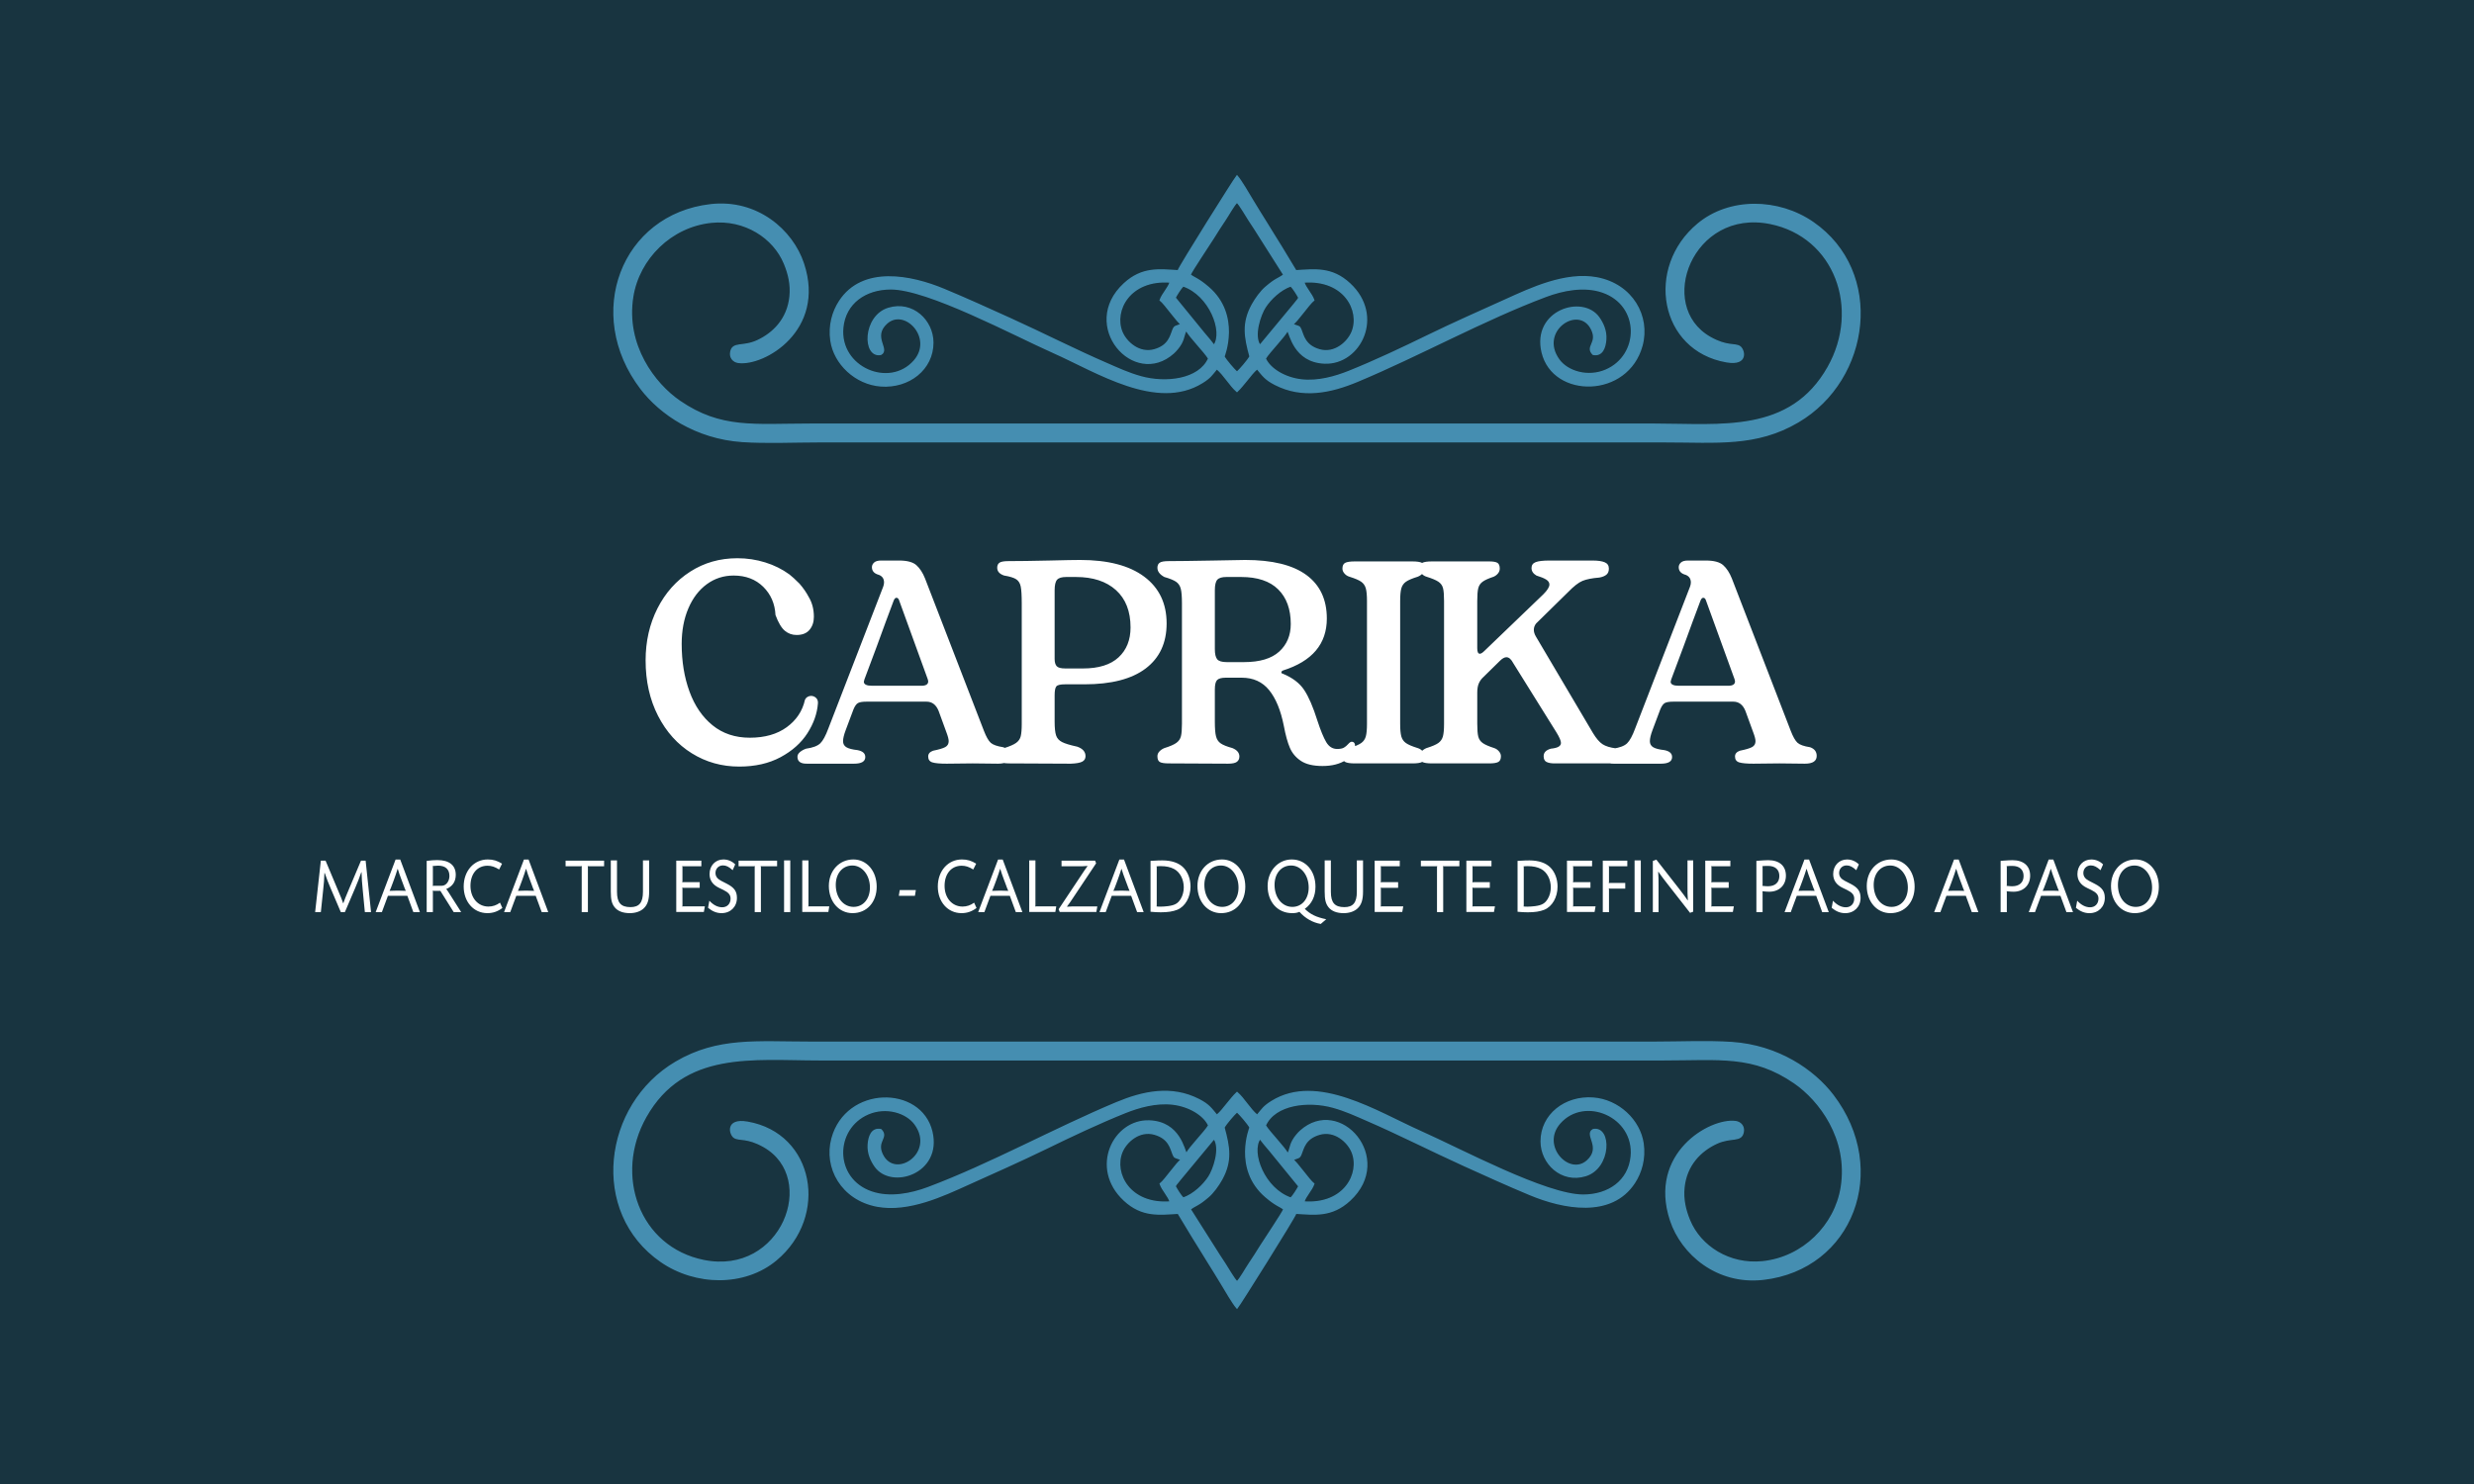 <?xml version="1.0" encoding="UTF-8"?>
<!DOCTYPE svg PUBLIC "-//W3C//DTD SVG 1.1//EN" "http://www.w3.org/Graphics/SVG/1.1/DTD/svg11.dtd">
<!-- Creator: CorelDRAW 2020 (64-Bit) -->
<svg xmlns="http://www.w3.org/2000/svg" xml:space="preserve" width="1500px" height="900px" version="1.1" style="shape-rendering:geometricPrecision; text-rendering:geometricPrecision; image-rendering:optimizeQuality; fill-rule:evenodd; clip-rule:evenodd"
viewBox="0 0 1500 900"
 xmlns:xlink="http://www.w3.org/1999/xlink"
 xmlns:xodm="http://www.corel.com/coreldraw/odm/2003">
 <defs>
  <style type="text/css">
   <![CDATA[
    .str0 {stroke:#458EB1;stroke-width:0.9;stroke-miterlimit:22.926}
    .str1 {stroke:#458EB1;stroke-width:0.9;stroke-miterlimit:22.926}
    .fil0 {fill:#183440}
    .fil2 {fill:#458EB1}
    .fil1 {fill:white;fill-rule:nonzero}
   ]]>
  </style>
 </defs>
 <g id="Capa_x0020_1">
  <polygon class="fil0" points="0,0 1500,0 1500,900 0,900 "/>
  <path class="fil1" d="M448.14 464.9c-10.5,0 -20.07,-2.68 -28.7,-8.05 -8.63,-5.37 -15.46,-12.95 -20.48,-22.75 -5.01,-9.8 -7.52,-21 -7.52,-33.6 0,-11.55 2.39,-22.05 7.17,-31.5 4.79,-9.45 11.41,-16.89 19.87,-22.31 8.45,-5.43 17.99,-8.14 28.61,-8.14 5.83,0 11.46,0.85 16.89,2.54 5.42,1.69 10.29,4.11 14.61,7.26 1.52,1.16 3.56,3.03 6.13,5.6 2.33,2.68 4.19,5.37 5.59,8.05 2.11,3.5 3.15,7.52 3.15,12.07 0,3.15 -0.87,5.78 -2.62,7.88 -1.75,2.1 -4.37,3.15 -7.87,3.15 -2.69,0 -5.05,-0.85 -7.09,-2.54 -2.05,-1.69 -3.94,-4.87 -5.69,-9.54 -0.35,-6.88 -2.83,-12.6 -7.44,-17.15 -4.61,-4.54 -10.59,-6.82 -17.94,-6.82 -6.06,0 -11.49,1.75 -16.27,5.25 -4.78,3.5 -8.52,8.4 -11.2,14.7 -2.68,6.3 -4.03,13.47 -4.03,21.53 0,10.61 1.58,20.24 4.73,28.87 3.15,8.63 7.81,15.46 14,20.48 6.18,5.01 13.71,7.52 22.58,7.52 9.09,0 16.56,-2.13 22.4,-6.39 5.83,-4.26 9.5,-9.77 11.02,-16.54 0.35,-0.81 0.87,-1.42 1.58,-1.83 0.69,-0.41 1.4,-0.61 2.09,-0.61 1.17,0 2.19,0.4 3.07,1.22 0.87,0.82 1.25,1.93 1.14,3.32 -0.47,6.19 -2.6,12.23 -6.39,18.12 -3.79,5.89 -9.22,10.73 -16.28,14.52 -7.06,3.79 -15.43,5.69 -25.11,5.69zm41.31 -1.75c-3.97,0.12 -5.95,-1.28 -5.95,-4.2 0,-1.05 0.52,-2.01 1.57,-2.89 1.06,-0.87 2.28,-1.54 3.68,-2.01 4.08,-0.58 6.94,-1.66 8.58,-3.24 1.63,-1.57 3.26,-4.58 4.9,-9.01l33.24 -85.93c0.35,-0.93 0.53,-1.8 0.53,-2.62 0,-2.57 -1.34,-4.2 -4.02,-4.9 -2.22,-0.82 -3.33,-2.28 -3.33,-4.38 0,-1.05 0.44,-1.98 1.31,-2.8 0.88,-0.81 2.31,-1.22 4.29,-1.22l10.85 0c4.9,0 8.4,0.93 10.5,2.8 2.1,1.87 3.85,4.55 5.25,8.05l35.7 92.4c1.4,3.62 2.77,6.04 4.11,7.26 1.35,1.23 3.88,2.13 7.61,2.71 2.69,0.94 4.03,2.69 4.03,5.26 0,3.15 -2.39,4.72 -7.18,4.72l-15.39 -0.17 -15.75 0.17c-4.09,0 -6.97,-0.26 -8.67,-0.79 -1.69,-0.52 -2.54,-1.72 -2.54,-3.58 0,-1.64 1,-2.81 2.98,-3.5 3.5,-0.71 5.95,-1.43 7.35,-2.19 1.4,-0.76 2.1,-1.96 2.1,-3.59 0,-1.17 -0.47,-2.98 -1.4,-5.42l-4.73 -12.96c-1.51,-3.73 -3.96,-5.59 -7.34,-5.59l-36.23 0c-2.57,0 -4.34,0.29 -5.34,0.87 -0.99,0.58 -1.89,1.87 -2.71,3.85l-4.72 12.6c-1.05,2.8 -1.58,5.02 -1.58,6.65 0,1.63 0.67,2.86 2.01,3.67 1.34,0.82 3.59,1.4 6.74,1.75 3.15,0.59 4.72,1.99 4.72,4.2 0,2.69 -2.27,4.03 -6.82,4.03l-28.35 0zm69.13 -47.25c2.8,0 4.19,-0.88 4.19,-2.62 0,-0.35 -0.11,-0.88 -0.35,-1.58l-17.15 -47.25c-0.35,-1.28 -0.93,-1.92 -1.75,-1.92 -0.69,0 -1.28,0.64 -1.75,1.92 -2.91,7.7 -6.3,16.86 -10.14,27.47l-7.53 20.13 -0.35 1.4c0,1.63 1.69,2.45 5.08,2.45l29.75 0zm53.56 47.08c-2.8,0 -4.76,-0.3 -5.87,-0.88 -1.11,-0.58 -1.66,-1.75 -1.66,-3.5 0,-1.05 0.41,-2.01 1.23,-2.89 0.81,-0.87 1.8,-1.54 2.97,-2.01 3.38,-1.05 5.8,-2.1 7.26,-3.15 1.46,-1.05 2.4,-2.39 2.8,-4.03 0.41,-1.63 0.62,-4.14 0.62,-7.52l0 -73.15c0,-4.78 -0.21,-8.17 -0.62,-10.15 -0.4,-1.98 -1.31,-3.44 -2.71,-4.37 -1.4,-0.94 -3.85,-1.7 -7.35,-2.28 -2.8,-0.93 -4.2,-2.51 -4.2,-4.73 0,-1.4 0.47,-2.42 1.4,-3.06 0.94,-0.64 2.74,-0.96 5.43,-0.96 6.06,0 14.35,-0.12 24.84,-0.35 9.11,-0.23 15.29,-0.35 18.56,-0.35 16.91,0 29.89,3.38 38.93,10.15 9.05,6.77 13.56,16.22 13.56,28.35 0,11.78 -4.22,20.88 -12.68,27.3 -8.46,6.42 -20.86,9.62 -37.19,9.62l-11.73 0c-2.79,0 -4.55,0.41 -5.24,1.23 -0.7,0.82 -1.06,2.63 -1.06,5.42l0 15.93c0,3.85 0.3,6.65 0.88,8.4 0.58,1.75 1.78,3.09 3.59,4.02 1.81,0.94 4.87,1.87 9.19,2.8 3.38,1.17 5.07,3.1 5.07,5.78 0,1.52 -0.67,2.62 -2.01,3.33 -1.34,0.69 -3.65,1.1 -6.91,1.22l-37.1 -0.17zm44.45 -57.58c9.56,0 16.77,-2.25 21.61,-6.74 4.84,-4.49 7.26,-10.53 7.26,-18.11 0,-9.8 -2.95,-17.35 -8.83,-22.66 -5.9,-5.31 -13.98,-7.96 -24.24,-7.96l-5.95 0c-2.69,0 -4.53,0.55 -5.52,1.66 -0.99,1.11 -1.49,3.24 -1.49,6.39l0 41.64c0,1.99 0.42,3.44 1.23,4.38 0.82,0.93 2.57,1.4 5.25,1.4l10.68 0zm52.16 57.58c-2.8,0 -4.67,-0.3 -5.6,-0.88 -0.94,-0.58 -1.4,-1.75 -1.4,-3.5 0,-1.05 0.4,-2.01 1.22,-2.89 0.82,-0.87 1.81,-1.54 2.98,-2.01 3.38,-1.05 5.8,-2.1 7.26,-3.15 1.46,-1.05 2.39,-2.39 2.8,-4.03 0.41,-1.63 0.61,-4.14 0.61,-7.52l0 -73.15c0,-3.97 -0.23,-6.89 -0.7,-8.75 -0.46,-1.87 -1.43,-3.3 -2.88,-4.29 -1.46,-0.99 -3.83,-1.95 -7.09,-2.88 -2.8,-1.52 -4.2,-3.39 -4.2,-5.61 0,-1.4 0.46,-2.42 1.4,-3.06 0.93,-0.64 2.74,-0.96 5.42,-0.96 5.25,0 14.3,-0.12 27.13,-0.35l19.25 -0.35c16.45,0 28.81,3.03 37.1,9.1 8.28,6.07 12.42,14.87 12.42,26.43 0,15.4 -8.86,25.89 -26.6,31.5 -0.58,0.23 -0.9,0.58 -0.96,1.04 -0.06,0.47 0.2,0.76 0.79,0.88 5.95,2.45 10.29,5.75 13.03,9.89 2.75,4.14 5.4,10.29 7.97,18.46 1.98,6.07 3.79,10.47 5.42,13.21 1.64,2.75 3.85,4.12 6.65,4.12 1.75,0 3.09,-0.27 4.03,-0.79 0.93,-0.53 1.81,-1.26 2.62,-2.19 0.82,-0.93 1.52,-1.4 2.1,-1.4 1.4,0 2.1,0.93 2.1,2.8 0,3.15 -1.86,5.92 -5.6,8.31 -3.73,2.39 -8.46,3.59 -14.17,3.59 -5.6,0 -9.95,-1.02 -13.04,-3.06 -3.09,-2.04 -5.34,-4.7 -6.74,-7.96 -1.4,-3.27 -2.62,-7.7 -3.67,-13.31 -1.87,-9.45 -4.84,-16.68 -8.93,-21.7 -4.08,-5.01 -9.62,-7.52 -16.62,-7.52l-9.63 0c-2.56,0 -4.31,0.47 -5.25,1.4 -0.93,0.93 -1.4,2.86 -1.4,5.77l0 19.43c0,4.08 0.23,7.06 0.7,8.92 0.47,1.87 1.4,3.3 2.8,4.29 1.4,0.99 3.79,1.96 7.18,2.89 2.8,1.17 4.2,2.86 4.2,5.08 0,1.4 -0.5,2.47 -1.49,3.23 -0.99,0.76 -2.77,1.14 -5.34,1.14l-35.87 -0.17zm45.5 -61.43c9.57,0 16.68,-2.13 21.35,-6.39 4.66,-4.26 7,-9.83 7,-16.71 0,-8.98 -2.54,-15.98 -7.62,-21 -5.07,-5.02 -12.56,-7.52 -22.48,-7.52l-8.93 0c-2.68,0 -4.52,0.55 -5.51,1.66 -0.99,1.11 -1.49,3.24 -1.49,6.39l0 35.7c0,2.91 0.47,4.95 1.4,6.12 0.94,1.17 2.86,1.75 5.78,1.75l10.5 0zm67.21 61.43c-2.8,0 -4.76,-0.3 -5.87,-0.88 -1.11,-0.58 -1.66,-1.75 -1.66,-3.5 0,-1.05 0.41,-2.01 1.23,-2.89 0.81,-0.87 1.81,-1.54 2.97,-2.01 3.38,-1.05 5.78,-2.07 7.18,-3.06 1.4,-0.99 2.33,-2.33 2.8,-4.03 0.46,-1.69 0.7,-4.23 0.7,-7.61l0 -74.55c0,-3.38 -0.24,-5.92 -0.7,-7.61 -0.47,-1.69 -1.4,-3.04 -2.8,-4.03 -1.4,-0.99 -3.8,-2.01 -7.18,-3.06 -1.16,-0.35 -2.16,-0.99 -2.97,-1.93 -0.82,-0.93 -1.23,-1.92 -1.23,-2.97 0,-1.75 0.55,-2.92 1.66,-3.5 1.11,-0.58 3.07,-0.87 5.87,-0.87l15.92 0 2.8 0 16.1 0c2.8,0 4.76,0.29 5.87,0.87 1.1,0.58 1.66,1.75 1.66,3.5 0,1.05 -0.41,2.01 -1.23,2.89 -0.81,0.87 -1.81,1.54 -2.97,2.01 -3.39,1.05 -5.78,2.07 -7.18,3.06 -1.4,0.99 -2.33,2.34 -2.8,4.03 -0.46,1.69 -0.7,4.23 -0.7,7.61l0 74.55c0,3.38 0.24,5.92 0.7,7.61 0.47,1.7 1.4,3.04 2.8,4.03 1.4,0.99 3.79,2.01 7.18,3.06 1.16,0.35 2.16,0.99 2.97,1.93 0.82,0.93 1.23,1.92 1.23,2.97 0,1.75 -0.53,2.92 -1.58,3.5 -1.05,0.58 -2.97,0.88 -5.77,0.88l-16.1 0 -2.8 0 -16.1 0zm46.73 0c-2.79,0 -4.75,-0.3 -5.86,-0.88 -1.11,-0.58 -1.66,-1.75 -1.66,-3.5 0,-1.05 0.41,-2.01 1.22,-2.89 0.82,-0.87 1.81,-1.54 2.98,-2.01 3.38,-1.05 5.77,-2.07 7.17,-3.06 1.4,-0.99 2.34,-2.33 2.81,-4.03 0.46,-1.69 0.69,-4.23 0.69,-7.61l0 -74.55c0,-3.5 -0.2,-6.07 -0.61,-7.7 -0.41,-1.63 -1.34,-2.95 -2.8,-3.94 -1.46,-0.99 -3.88,-2.01 -7.26,-3.06 -1.17,-0.35 -2.16,-0.99 -2.98,-1.93 -0.81,-0.93 -1.22,-1.92 -1.22,-2.97 0,-1.75 0.55,-2.92 1.66,-3.5 1.11,-0.58 3.07,-0.87 5.86,-0.87l34.65 0c2.45,0 4.15,0.29 5.08,0.87 0.93,0.58 1.4,1.75 1.4,3.5 0,1.05 -0.35,2.01 -1.05,2.89 -0.7,0.87 -1.58,1.54 -2.63,2.01 -3.15,1.05 -5.39,2.07 -6.73,3.06 -1.35,0.99 -2.22,2.31 -2.63,3.94 -0.41,1.63 -0.61,4.2 -0.61,7.7l0 28.7c0,2.22 0.52,3.32 1.57,3.32 0.7,0 1.64,-0.58 2.81,-1.75l35.69 -34.3c2.45,-2.44 3.68,-4.43 3.68,-5.94 0,-1.17 -0.64,-2.16 -1.93,-2.98 -1.28,-0.82 -3.26,-1.63 -5.94,-2.45 -1.99,-1.17 -2.98,-2.69 -2.98,-4.55 0,-1.75 0.85,-2.95 2.54,-3.59 1.69,-0.64 4.4,-0.96 8.13,-0.96l26.43 0c3.15,0 5.57,0.35 7.26,1.05 1.69,0.7 2.54,1.98 2.54,3.85 0,1.63 -0.5,2.86 -1.49,3.68 -0.99,0.81 -2.42,1.4 -4.29,1.74 -4.43,0.35 -7.84,1.03 -10.23,2.02 -2.4,0.99 -5.34,3.29 -8.84,6.91l-19.25 18.9c-0.93,1.17 -1.4,2.45 -1.4,3.85 0,1.28 0.41,2.63 1.22,4.03l34.65 58.62c1.99,3.27 3.91,5.51 5.78,6.74 1.87,1.22 4.61,2.07 8.22,2.54 1.4,0.23 2.45,0.75 3.15,1.57 0.71,0.82 1.05,1.81 1.05,2.98 0,1.75 -0.64,2.94 -1.92,3.58 -1.28,0.64 -3.27,0.97 -5.95,0.97l-33.6 0c-2.1,0 -3.74,-0.3 -4.9,-0.88 -1.17,-0.58 -1.75,-1.75 -1.75,-3.5 0,-2.22 1.46,-3.73 4.37,-4.55 2.22,-0.23 3.79,-0.64 4.73,-1.23 0.93,-0.58 1.4,-1.34 1.4,-2.27 0,-1.28 -0.94,-3.44 -2.8,-6.47l-26.08 -41.83c-1.28,-2.45 -2.68,-3.67 -4.2,-3.67 -1.16,0 -2.51,0.75 -4.02,2.27l-9.98 9.8c-1.16,1.05 -2.07,2.3 -2.71,3.76 -0.64,1.46 -0.96,3.3 -0.96,5.51l0 19.08c0,3.5 0.2,6.07 0.61,7.7 0.41,1.63 1.31,2.95 2.71,3.94 1.4,0.99 3.74,2.01 7,3.06 1.05,0.35 1.99,0.99 2.8,1.93 0.82,0.93 1.23,1.92 1.23,2.97 0,1.75 -0.52,2.92 -1.58,3.5 -1.05,0.58 -2.85,0.88 -5.42,0.88l-34.83 0zm110.44 0.17c-3.97,0.12 -5.95,-1.28 -5.95,-4.2 0,-1.05 0.52,-2.01 1.57,-2.89 1.06,-0.87 2.28,-1.54 3.68,-2.01 4.08,-0.58 6.94,-1.66 8.58,-3.24 1.63,-1.57 3.26,-4.58 4.9,-9.01l33.24 -85.93c0.35,-0.93 0.53,-1.8 0.53,-2.62 0,-2.57 -1.34,-4.2 -4.02,-4.9 -2.22,-0.82 -3.33,-2.28 -3.33,-4.38 0,-1.05 0.44,-1.98 1.31,-2.8 0.88,-0.81 2.31,-1.22 4.29,-1.22l10.85 0c4.9,0 8.4,0.93 10.5,2.8 2.1,1.87 3.85,4.55 5.25,8.05l35.7 92.4c1.4,3.62 2.77,6.04 4.11,7.26 1.35,1.23 3.88,2.13 7.61,2.71 2.69,0.94 4.03,2.69 4.03,5.26 0,3.15 -2.39,4.72 -7.18,4.72l-15.4 -0.17 -15.75 0.17c-4.08,0 -6.97,-0.26 -8.66,-0.79 -1.69,-0.52 -2.54,-1.72 -2.54,-3.58 0,-1.64 1,-2.81 2.98,-3.5 3.5,-0.71 5.95,-1.43 7.35,-2.19 1.4,-0.76 2.1,-1.96 2.1,-3.59 0,-1.17 -0.47,-2.98 -1.4,-5.42l-4.73 -12.96c-1.51,-3.73 -3.96,-5.59 -7.34,-5.59l-36.23 0c-2.57,0 -4.35,0.29 -5.34,0.87 -0.99,0.58 -1.89,1.87 -2.71,3.85l-4.73 12.6c-1.04,2.8 -1.57,5.02 -1.57,6.65 0,1.63 0.67,2.86 2.01,3.67 1.34,0.82 3.59,1.4 6.74,1.75 3.15,0.59 4.72,1.99 4.72,4.2 0,2.69 -2.27,4.03 -6.82,4.03l-28.35 0zm69.13 -47.25c2.79,0 4.19,-0.88 4.19,-2.62 0,-0.35 -0.11,-0.88 -0.35,-1.58l-17.15 -47.25c-0.35,-1.28 -0.93,-1.92 -1.75,-1.92 -0.69,0 -1.28,0.64 -1.75,1.92 -2.91,7.7 -6.3,16.86 -10.15,27.47l-7.52 20.13 -0.35 1.4c0,1.63 1.69,2.45 5.08,2.45l29.75 0z"/>
  <path class="fil1" d="M221.68 521.95l-2.8 0 -8.17 19.36c-1.3,3.08 -1.56,3.7 -2.56,6.5l-0.08 0c-1,-2.8 -1.26,-3.51 -2.56,-6.5l-8.12 -19.36 -2.86 0 -3.46 31.22 3.46 0 1.39 -13.28c0.52,-4.8 0.6,-5.94 0.78,-10.4l0.21 0c1.43,4.18 1.9,5.27 3.72,9.59l6.01 14.09 2.46 0 6.18 -14.47c1.86,-4.46 2.3,-5.51 3.77,-9.73l0.17 0.05c0.13,4.51 0.22,5.65 0.69,10.53l1.3 13.62 3.76 0 -3.29 -31.22zm25.3 21.31l3.63 9.91 3.98 0 -11.93 -31.89 -2.82 0 -12.06 31.89 3.76 0 3.67 -9.91 11.77 0zm-7.05 -3.09c-1.82,0 -2.12,0 -3.72,0.1 0.69,-1.52 0.82,-1.85 1.51,-3.71l1.04 -2.8c1.17,-3.22 1.39,-3.89 2.29,-6.78l0.13 0c0.91,2.89 1.08,3.46 2.34,6.78l1.03 2.76c0.7,1.9 0.78,2.18 1.48,3.75 -1.56,-0.1 -1.91,-0.1 -3.72,-0.1l-2.38 0zm18.77 13l3.76 0 0 -11.95c0,-0.53 0,-0.62 -0.13,-1.1 0.43,0.15 0.52,0.15 0.99,0.15l3.67 0 8.09 12.9 4.54 0 -7.74 -12.15c-0.56,-0.9 -0.73,-1.09 -1.34,-1.85 3.85,-1.61 5.79,-4.5 5.79,-8.63 0,-5.74 -3.93,-8.93 -11.15,-8.93 -2.08,0 -3.81,0.15 -6.48,0.48l0 31.08zm4.62 -15.99c-0.47,0 -0.56,0 -0.99,0.14 0.13,-0.47 0.13,-0.57 0.13,-1.09l0 -9.92c0,-0.52 0,-0.61 -0.13,-1.09 1.46,-0.14 2.59,-0.24 3.24,-0.24 4.5,0 6.92,2.19 6.92,6.27 0,3.27 -2.08,5.93 -4.59,5.93l-4.58 0zm41.08 -13.38c-2.82,-1.8 -5.41,-2.57 -8.65,-2.57 -8.43,0 -14.61,6.94 -14.61,16.42 0,9.31 6.05,16.14 14.35,16.14 3.46,0 6.27,-1 9.12,-3.13l-1.46 -3.23c-2.08,1.57 -4.46,2.37 -7.01,2.37 -6.35,0 -10.89,-5.26 -10.89,-12.57 0,-7.31 4.1,-12.2 10.33,-12.2 2.42,0 4.45,0.67 7.05,2.28l1.77 -3.51zm20.4 19.46l3.64 9.91 3.97 0 -11.93 -31.89 -2.81 0 -12.06 31.89 3.76 0 3.67 -9.91 11.76 0zm-7.04 -3.09c-1.82,0 -2.12,0 -3.72,0.1 0.69,-1.52 0.82,-1.85 1.51,-3.71l1.04 -2.8c1.17,-3.22 1.38,-3.89 2.29,-6.78l0.13 0c0.91,2.89 1.08,3.46 2.34,6.78l1.03 2.76c0.69,1.9 0.78,2.18 1.47,3.75 -1.56,-0.1 -1.9,-0.1 -3.71,-0.1l-2.38 0zm25.16 -18.22l0 3.41 8.9 0c0.48,0 0.57,0 1,-0.14 -0.13,0.48 -0.13,0.57 -0.13,1.09l0 26.86 3.76 0 0 -26.86c0,-0.52 0,-0.61 -0.13,-1.09 0.43,0.14 0.52,0.14 1,0.14l8.95 0 0 -3.41 -23.35 0zm27.41 -0.15l0 18.84c0,4.99 0.6,7.41 2.34,9.59 1.86,2.33 5.01,3.56 9.16,3.56 3.5,0 6.57,-1.05 8.56,-2.99 2.25,-2.18 3.2,-5.17 3.2,-10.16l0 -18.84 -3.76 0 0 19.04c0,6.54 -2.25,9.3 -7.57,9.3 -5.83,0 -8.17,-2.71 -8.17,-9.3l0 -19.04 -3.76 0zm54.91 0.15l-15.22 0 0 31.13 16.73 0 0.61 -3.42 -12.72 0c-0.47,0 -0.56,0 -0.99,0.14 0.13,-0.47 0.13,-0.57 0.13,-1.09l0 -9.35c0,-0.52 0,-0.61 -0.13,-1.09 0.43,0.15 0.52,0.15 0.99,0.15l9.6 0 0 -3.42 -9.6 0c-0.47,0 -0.56,0 -0.99,0.14 0.13,-0.47 0.13,-0.57 0.13,-1.09l0 -7.74c0,-0.52 0,-0.61 -0.13,-1.09 0.43,0.14 0.52,0.14 0.99,0.14l10.6 0 0 -3.41zm20.53 2.27c-1.94,-1.94 -4.45,-2.99 -7.17,-2.99 -4.84,0 -8.39,3.75 -8.39,8.83 0,3.8 1.94,6.6 5.88,8.45l2.55 1.23c3.07,1.52 4.32,2.99 4.32,5.22 0,3.14 -2.07,5.27 -5.05,5.27 -2.73,0 -5.37,-1.33 -7.83,-3.99l-0.78 4.32c2.73,2.23 5.28,3.23 8.22,3.23 5.4,0 9.29,-3.84 9.29,-9.25 0,-3.99 -1.64,-6.27 -6.05,-8.54 -3.59,-1.81 -4.02,-2.05 -5.02,-2.76 -1.25,-0.95 -1.94,-2.23 -1.94,-3.75 0,-2.7 1.9,-4.65 4.54,-4.65 1.94,0 3.59,0.81 5.88,2.9l1.55 -3.52zm2.04 -2.27l0 3.41 8.9 0c0.48,0 0.57,0 1,-0.14 -0.13,0.48 -0.13,0.57 -0.13,1.09l0 26.86 3.76 0 0 -26.86c0,-0.52 0,-0.61 -0.13,-1.09 0.43,0.14 0.52,0.14 1,0.14l8.95 0 0 -3.41 -23.35 0zm31.34 -0.15l-3.76 0 0 31.37 3.76 0 0 -31.37zm11.03 0l-3.76 0 0 31.28 15.82 0 0.56 -3.42 -11.76 0c-0.47,0 -0.56,0 -0.99,0.14 0.13,-0.47 0.13,-0.57 0.13,-1.09l0 -26.91zm27.23 -0.57c-8.55,0 -14.87,6.84 -14.87,16.09 0,9.49 6.1,16.47 14.36,16.47 8.64,0 14.65,-6.6 14.65,-16.04 0,-9.49 -6.01,-16.52 -14.14,-16.52zm-0.64 3.66c6,0 10.68,5.84 10.68,13.38 0,6.88 -4.07,11.72 -9.91,11.72 -6.22,0 -10.81,-5.64 -10.81,-13.33 0,-6.93 4.11,-11.77 10.04,-11.77zm28.75 14.9l-0.56 3.47 9.77 0 0.56 -3.47 -9.77 0zm46.35 -15.99c-2.81,-1.8 -5.41,-2.57 -8.65,-2.57 -8.43,0 -14.62,6.94 -14.62,16.42 0,9.31 6.06,16.14 14.36,16.14 3.46,0 6.27,-1 9.12,-3.13l-1.47 -3.23c-2.07,1.57 -4.45,2.37 -7,2.37 -6.36,0 -10.9,-5.26 -10.9,-12.57 0,-7.31 4.11,-12.2 10.34,-12.2 2.42,0 4.45,0.67 7.04,2.28l1.78 -3.51zm20.4 19.46l3.63 9.91 3.98 0 -11.93 -31.89 -2.81 0 -12.06 31.89 3.76 0 3.67 -9.91 11.76 0zm-7.05 -3.09c-1.81,0 -2.11,0 -3.71,0.1 0.69,-1.52 0.82,-1.85 1.51,-3.71l1.04 -2.8c1.16,-3.22 1.38,-3.89 2.29,-6.78l0.13 0c0.91,2.89 1.08,3.46 2.33,6.78l1.04 2.76c0.69,1.9 0.78,2.18 1.47,3.75 -1.56,-0.1 -1.9,-0.1 -3.72,-0.1l-2.38 0zm22.57 -18.37l-3.76 0 0 31.28 15.83 0 0.56 -3.42 -11.76 0c-0.48,0 -0.56,0 -1,0.14 0.13,-0.47 0.13,-0.57 0.13,-1.09l0 -26.91zm15.83 0.15l0 3.41 9.99 0c2.77,0 3.28,0 5.71,-0.19l0.03 0.15c-1.51,2.04 -1.81,2.47 -3.45,4.98l-14.05 21.12 0.69 1.66 22.18 0 0.6 -3.37 -12.58 0c-2.76,0 -3.33,0 -5.75,0.19l-0.04 -0.15c1.55,-2.08 1.9,-2.56 3.5,-4.98l14.14 -21.21 -0.61 -1.61 -20.36 0zm42.2 21.31l3.63 9.91 3.98 0 -11.93 -31.89 -2.82 0 -12.06 31.89 3.77 0 3.67 -9.91 11.76 0zm-7.05 -3.09c-1.82,0 -2.12,0 -3.72,0.1 0.69,-1.52 0.82,-1.85 1.51,-3.71l1.04 -2.8c1.17,-3.22 1.39,-3.89 2.3,-6.78l0.12 0c0.91,2.89 1.08,3.46 2.34,6.78l1.04 2.76c0.69,1.9 0.78,2.18 1.47,3.75 -1.56,-0.1 -1.91,-0.1 -3.72,-0.1l-2.38 0zm18.81 -18.08l0 30.85c2.59,0.23 4.11,0.33 6.18,0.33 4.33,0 7.31,-0.48 9.99,-1.52 4.84,-1.95 8.08,-7.59 8.08,-14.1 0,-4.46 -1.55,-8.63 -4.23,-11.43 -2.81,-2.9 -7.27,-4.42 -12.8,-4.42 -1.64,0 -3.5,0.05 -5.45,0.2l-0.86 0.04 -0.91 0.05zm3.76 4.37c0,-0.53 0,-0.62 -0.13,-1.05 0.52,-0.09 1.77,-0.14 2.55,-0.14 3.2,0 5.88,0.57 8.04,1.71 3.59,1.85 5.93,6.26 5.93,11.2 0,2.51 -0.65,4.98 -1.86,6.97 -1.69,2.75 -3.46,3.8 -7.65,4.37 -1.52,0.19 -3.34,0.33 -4.68,0.33 -0.77,0 -1.2,0 -2.33,-0.14 0.13,-0.43 0.13,-0.52 0.13,-1.05l0 -22.2zm39.56 -5.23c-8.56,0 -14.87,6.84 -14.87,16.09 0,9.49 6.09,16.47 14.35,16.47 8.65,0 14.66,-6.6 14.66,-16.04 0,-9.49 -6.01,-16.52 -14.14,-16.52zm-0.65 3.66c6.01,0 10.68,5.84 10.68,13.38 0,6.88 -4.06,11.72 -9.9,11.72 -6.23,0 -10.81,-5.64 -10.81,-13.33 0,-6.93 4.11,-11.77 10.03,-11.77zm63.86 32.6c-6.14,-1.28 -9.64,-2.99 -13.01,-6.31 4.23,-2.99 6.48,-7.64 6.48,-13.43 0,-9.63 -5.96,-16.52 -14.39,-16.52 -8.26,0 -14.62,6.98 -14.62,16.09 0,9.73 6.09,16.47 14.92,16.47 1.85,0 3.15,-0.24 4.36,-0.81 3.55,3.99 8.09,6.55 12.93,7.36l3.33 -2.85zm-21.31 -32.6c6.01,0 10.67,5.84 10.67,13.38 0,6.88 -4.06,11.72 -9.9,11.72 -6.22,0 -10.8,-5.64 -10.8,-13.33 0,-6.93 4.1,-11.77 10.03,-11.77zm20.36 -3.09l0 18.84c0,4.99 0.61,7.41 2.34,9.59 1.86,2.33 5.01,3.56 9.16,3.56 3.5,0 6.57,-1.05 8.56,-2.99 2.25,-2.18 3.2,-5.17 3.2,-10.16l0 -18.84 -3.76 0 0 19.04c0,6.54 -2.25,9.3 -7.57,9.3 -5.83,0 -8.17,-2.71 -8.17,-9.3l0 -19.04 -3.76 0zm45.53 0.15l-15.22 0 0 31.13 16.73 0 0.61 -3.42 -12.72 0c-0.47,0 -0.56,0 -0.99,0.14 0.13,-0.47 0.13,-0.57 0.13,-1.09l0 -9.35c0,-0.52 0,-0.61 -0.13,-1.09 0.43,0.15 0.52,0.15 0.99,0.15l9.6 0 0 -3.42 -9.6 0c-0.47,0 -0.56,0 -0.99,0.14 0.13,-0.47 0.13,-0.57 0.13,-1.09l0 -7.74c0,-0.52 0,-0.61 -0.13,-1.09 0.43,0.14 0.52,0.14 0.99,0.14l10.6 0 0 -3.41zm12.8 0l0 3.41 8.9 0c0.48,0 0.56,0 1,-0.14 -0.13,0.48 -0.13,0.57 -0.13,1.09l0 26.86 3.76 0 0 -26.86c0,-0.52 0,-0.61 -0.13,-1.09 0.43,0.14 0.52,0.14 0.99,0.14l8.95 0 0 -3.41 -23.34 0zm42.8 0l-15.22 0 0 31.13 16.73 0 0.61 -3.42 -12.71 0c-0.48,0 -0.57,0 -1,0.14 0.13,-0.47 0.13,-0.57 0.13,-1.09l0 -9.35c0,-0.52 0,-0.61 -0.13,-1.09 0.43,0.15 0.52,0.15 1,0.15l9.59 0 0 -3.42 -9.59 0c-0.48,0 -0.57,0 -1,0.14 0.13,-0.47 0.13,-0.57 0.13,-1.09l0 -7.74c0,-0.52 0,-0.61 -0.13,-1.09 0.43,0.14 0.52,0.14 1,0.14l10.59 0 0 -3.41zm15.82 0.14l0 30.85c2.6,0.23 4.11,0.33 6.18,0.33 4.33,0 7.31,-0.48 9.99,-1.52 4.85,-1.95 8.08,-7.59 8.08,-14.1 0,-4.46 -1.55,-8.63 -4.23,-11.43 -2.81,-2.9 -7.26,-4.42 -12.79,-4.42 -1.65,0 -3.51,0.05 -5.45,0.2l-0.87 0.04 -0.91 0.05zm3.76 4.37c0,-0.53 0,-0.62 -0.13,-1.05 0.52,-0.09 1.78,-0.14 2.55,-0.14 3.2,0 5.89,0.57 8.05,1.71 3.59,1.85 5.92,6.26 5.92,11.2 0,2.51 -0.65,4.98 -1.86,6.97 -1.69,2.75 -3.46,3.8 -7.65,4.37 -1.52,0.19 -3.33,0.33 -4.67,0.33 -0.78,0 -1.21,0 -2.34,-0.14 0.13,-0.43 0.13,-0.52 0.13,-1.05l0 -22.2zm41.42 -4.51l-15.22 0 0 31.13 16.73 0 0.61 -3.42 -12.71 0c-0.47,0 -0.56,0 -0.99,0.14 0.13,-0.47 0.13,-0.57 0.13,-1.09l0 -9.35c0,-0.52 0,-0.61 -0.13,-1.09 0.43,0.15 0.52,0.15 0.99,0.15l9.6 0 0 -3.42 -9.6 0c-0.47,0 -0.56,0 -0.99,0.14 0.13,-0.47 0.13,-0.57 0.13,-1.09l0 -7.74c0,-0.52 0,-0.61 -0.13,-1.09 0.43,0.14 0.52,0.14 0.99,0.14l10.59 0 0 -3.41zm21.36 0l-14.87 0 0 31.22 3.76 0 0 -13.33c0,-0.52 0,-0.62 -0.13,-1.09 0.43,0.14 0.52,0.14 0.99,0.14l9 0 0 -3.42 -9 0c-0.47,0 -0.56,0 -0.99,0.14 0.13,-0.47 0.13,-0.56 0.13,-1.09l0 -8.21c0,-0.52 0,-0.61 -0.13,-1.09 0.43,0.14 0.52,0.14 0.99,0.14l10.25 0 0 -3.41zm8.18 -0.15l-3.77 0 0 31.37 3.77 0 0 -31.37zm7.3 0.34l0 31.03 3.46 0 0 -15.9c0,-4.08 0,-4.88 -0.22,-8.54l0.13 -0.04c2.04,2.89 2.55,3.6 4.93,6.64l14.27 18.27 1.9 -0.71 0 -31.09 -3.46 0 0 15.57c0,4.13 0,4.94 0.22,8.54l-0.13 0.1c-2.03,-2.9 -2.42,-3.47 -4.93,-6.69l-14.05 -17.99 -2.12 0.81zm47 -0.19l-15.22 0 0 31.13 16.73 0 0.61 -3.42 -12.71 0c-0.48,0 -0.57,0 -1,0.14 0.13,-0.47 0.13,-0.57 0.13,-1.09l0 -9.35c0,-0.52 0,-0.61 -0.13,-1.09 0.43,0.15 0.52,0.15 1,0.15l9.59 0 0 -3.42 -9.59 0c-0.48,0 -0.57,0 -1,0.14 0.13,-0.47 0.13,-0.57 0.13,-1.09l0 -7.74c0,-0.52 0,-0.61 -0.13,-1.09 0.43,0.14 0.52,0.14 1,0.14l10.59 0 0 -3.41zm15.78 0.14l0 31.08 3.76 0 0 -11.72c0,-0.47 0,-0.57 -0.13,-0.95 1.64,0.19 3.2,0.29 4.2,0.29 6,0 10.07,-3.94 10.07,-9.73 0,-5.93 -3.93,-9.4 -10.72,-9.4 -1.3,0 -3.59,0.14 -5.63,0.29l-1.55 0.14zm3.76 4.7l0 -0.43c0,-0.52 0,-0.62 -0.13,-1.09 1.77,-0.14 2.25,-0.14 3.42,-0.14 4.36,0 6.87,2.23 6.87,6.12 0,3.89 -2.55,6.22 -6.87,6.22 -0.87,0 -1.65,-0.05 -3.42,-0.24 0.13,-0.48 0.13,-0.53 0.13,-1.09l0 -9.35zm32.51 16.47l3.63 9.91 3.98 0 -11.93 -31.89 -2.81 0 -12.06 31.89 3.76 0 3.67 -9.91 11.76 0zm-7.05 -3.09c-1.81,0 -2.11,0 -3.71,0.1 0.69,-1.52 0.82,-1.85 1.51,-3.71l1.04 -2.8c1.16,-3.22 1.38,-3.89 2.29,-6.78l0.13 0c0.91,2.89 1.08,3.46 2.33,6.78l1.04 2.76c0.69,1.9 0.78,2.18 1.47,3.75 -1.56,-0.1 -1.9,-0.1 -3.72,-0.1l-2.38 0zm32.91 -15.95c-1.95,-1.94 -4.45,-2.99 -7.18,-2.99 -4.84,0 -8.39,3.75 -8.39,8.83 0,3.8 1.95,6.6 5.88,8.45l2.55 1.23c3.07,1.52 4.33,2.99 4.33,5.22 0,3.14 -2.08,5.27 -5.06,5.27 -2.73,0 -5.36,-1.33 -7.83,-3.99l-0.78 4.32c2.73,2.23 5.28,3.23 8.22,3.23 5.4,0 9.29,-3.84 9.29,-9.25 0,-3.99 -1.64,-6.27 -6.05,-8.54 -3.59,-1.81 -4.02,-2.05 -5.02,-2.76 -1.25,-0.95 -1.94,-2.23 -1.94,-3.75 0,-2.7 1.91,-4.65 4.54,-4.65 1.94,0 3.59,0.81 5.88,2.9l1.56 -3.52zm19.66 -2.99c-8.55,0 -14.87,6.84 -14.87,16.09 0,9.49 6.1,16.47 14.36,16.47 8.64,0 14.66,-6.6 14.66,-16.04 0,-9.49 -6.02,-16.52 -14.15,-16.52zm-0.64 3.66c6.01,0 10.68,5.84 10.68,13.38 0,6.88 -4.06,11.72 -9.9,11.72 -6.23,0 -10.81,-5.64 -10.81,-13.33 0,-6.93 4.11,-11.77 10.03,-11.77zm45.83 18.37l3.63 9.91 3.98 0 -11.93 -31.89 -2.82 0 -12.06 31.89 3.76 0 3.68 -9.91 11.76 0zm-7.05 -3.09c-1.82,0 -2.12,0 -3.72,0.1 0.69,-1.52 0.83,-1.85 1.52,-3.71l1.03 -2.8c1.17,-3.22 1.39,-3.89 2.29,-6.78l0.13 0c0.91,2.89 1.09,3.46 2.34,6.78l1.04 2.76c0.69,1.9 0.77,2.18 1.47,3.75 -1.56,-0.1 -1.91,-0.1 -3.72,-0.1l-2.38 0zm28.15 -18.08l0 31.08 3.76 0 0 -11.72c0,-0.47 0,-0.57 -0.13,-0.95 1.64,0.19 3.2,0.29 4.19,0.29 6.01,0 10.08,-3.94 10.08,-9.73 0,-5.93 -3.94,-9.4 -10.73,-9.4 -1.29,0 -3.58,0.14 -5.62,0.29l-1.55 0.14zm3.76 4.7l0 -0.43c0,-0.52 0,-0.62 -0.13,-1.09 1.77,-0.14 2.25,-0.14 3.42,-0.14 4.36,0 6.87,2.23 6.87,6.12 0,3.89 -2.55,6.22 -6.87,6.22 -0.87,0 -1.65,-0.05 -3.42,-0.24 0.13,-0.48 0.13,-0.53 0.13,-1.09l0 -9.35zm32.51 16.47l3.63 9.91 3.98 0 -11.93 -31.89 -2.81 0 -12.07 31.89 3.77 0 3.67 -9.91 11.76 0zm-7.05 -3.09c-1.81,0 -2.11,0 -3.72,0.1 0.7,-1.52 0.83,-1.85 1.52,-3.71l1.04 -2.8c1.16,-3.22 1.38,-3.89 2.29,-6.78l0.13 0c0.91,2.89 1.08,3.46 2.33,6.78l1.04 2.76c0.69,1.9 0.78,2.18 1.47,3.75 -1.56,-0.1 -1.9,-0.1 -3.72,-0.1l-2.38 0zm32.91 -15.95c-1.95,-1.94 -4.46,-2.99 -7.18,-2.99 -4.84,0 -8.39,3.75 -8.39,8.83 0,3.8 1.95,6.6 5.88,8.45l2.55 1.23c3.07,1.52 4.33,2.99 4.33,5.22 0,3.14 -2.08,5.27 -5.06,5.27 -2.73,0 -5.36,-1.33 -7.83,-3.99l-0.78 4.32c2.73,2.23 5.28,3.23 8.22,3.23 5.4,0 9.3,-3.84 9.3,-9.25 0,-3.99 -1.65,-6.27 -6.06,-8.54 -3.59,-1.81 -4.02,-2.05 -5.01,-2.76 -1.26,-0.95 -1.95,-2.23 -1.95,-3.75 0,-2.7 1.9,-4.65 4.54,-4.65 1.95,0 3.59,0.81 5.88,2.9l1.56 -3.52zm19.67 -2.99c-8.56,0 -14.88,6.84 -14.88,16.09 0,9.49 6.1,16.47 14.36,16.47 8.65,0 14.65,-6.6 14.65,-16.04 0,-9.49 -6,-16.52 -14.13,-16.52zm-0.65 3.66c6.01,0 10.68,5.84 10.68,13.38 0,6.88 -4.07,11.72 -9.9,11.72 -6.23,0 -10.81,-5.64 -10.81,-13.33 0,-6.93 4.11,-11.77 10.03,-11.77z"/>
  <path class="fil2 str0" d="M714.31 164.26c-11.28,-0.66 -21.69,-2.29 -32.67,7.83 -27.39,25.27 5.97,63.38 29.85,41.94 1.3,-1.17 3.41,-3.57 4.58,-5.72 2.11,-3.88 1.57,-6.07 3.24,-8.06 1.83,3.79 10.94,12.83 13.58,17.18 -5.86,13.11 -26.25,15.3 -41.18,11.13 -7.6,-2.12 -13.59,-4.94 -20.5,-7.94 -19.72,-8.54 -38.75,-18.3 -58.98,-27.47 -13.26,-6.01 -26.13,-11.88 -39.87,-17.59 -19.91,-8.3 -49.29,-14.31 -63.31,7.2 -4.05,6.19 -6.54,14.5 -5.21,23.76 2.03,14.1 14.97,26.35 30.22,27.47 17.01,1.24 31.5,-10.1 31.48,-26.23 -0.02,-13.3 -12.26,-25.11 -26.8,-20.71 -15.44,4.68 -15.59,29.99 -4.68,27.83 5.44,-2.99 -5.62,-10.49 3.44,-18.81 10.99,-10.09 29.12,8.86 16.81,22.85 -15.04,17.11 -45.75,4.1 -43.38,-20.25 1.44,-14.85 13.7,-23.54 29.2,-23.53 22.54,0.02 74.21,27.78 98.63,38.62 26.23,11.65 62.64,35.29 90.13,18.23 4.95,-3.08 5.68,-4.62 8.86,-8.45 4.53,3.71 7.97,10.15 12.24,13.81 2.14,-2 3.87,-4.28 5.93,-6.75 2.15,-2.57 3.89,-5.08 6.32,-7.06 3.49,4.2 4.88,6.47 10.83,9.53 16.59,8.54 33.81,4.86 49.96,-1.88 37.21,-15.54 76.4,-37.29 114.18,-51.48 10.31,-3.87 23.36,-6.54 34.58,-2.61 23.12,8.09 22.72,38.48 1.84,47.44 -10.85,4.66 -23.23,0.95 -28.49,-6.31 -12.9,-17.83 12.57,-34.44 20.07,-18.25 3.8,8.19 -4.03,10.1 0.71,14.89 5.59,1.13 7.3,-4.3 7.61,-9.04 0.36,-5.37 -1.83,-9.84 -4.1,-13.08 -9.74,-13.99 -40.45,-4.28 -34.33,21.01 6.72,27.74 51.81,27.53 60.4,-4.22 4.8,-17.71 -5.88,-36.91 -27.25,-40.96 -19.16,-3.63 -40.48,6.57 -55.03,13.14 -15.89,7.18 -31.83,14.21 -47.61,21.9 -15.18,7.4 -31.74,15.26 -47.84,21.72 -8.2,3.28 -18.69,6.29 -28.78,5.11 -10.07,-1.17 -19.08,-6.68 -21.9,-13.02 2.64,-4.31 11.75,-13.35 13.58,-17.18 1.54,1.83 3.9,19.22 22.53,19.89 21.46,0.77 36.13,-28.56 15.13,-48.04 -10.88,-10.09 -21.31,-8.5 -32.66,-7.84l-8.65 -14.32c-3.12,-4.84 -5.84,-9.55 -9.01,-14.55 -3.18,-5.01 -5.71,-9.22 -8.76,-14.22 -2.48,-4.07 -6.52,-11.23 -9.26,-14.42 -1.47,1.72 -34.41,54.1 -35.68,57.51zm-283.47 -40.03c-53.74,6.16 -76.75,66.19 -42.11,111.53 11.6,15.17 33.15,30 61.27,31.92 14.55,0.99 31.75,0.2 46.59,0.2l512.25 0c32.2,0 55.96,2.87 81.34,-12.07 43.99,-25.88 52.19,-90.97 9.05,-120.83 -20.93,-14.49 -50.63,-15.02 -69.76,0.95 -31.69,26.43 -22.94,76.43 17.35,83.42 13.34,2.32 10.65,-7.44 7.97,-9.14 -3.07,-1.96 -7.68,0.29 -18,-5.58 -33.53,-19.1 -10.96,-78.79 36.56,-69.17 39.37,7.97 55.12,51.81 35.12,87.25 -22.96,40.68 -65.11,34.6 -105.07,34.6 -170.75,0 -341.5,0 -512.25,0 -34.09,0 -54.09,3.24 -79.14,-13.97 -15.2,-10.45 -33.13,-33.92 -28.46,-63.34 3.69,-23.26 23.23,-42.75 47.77,-45.28 20.28,-2.09 37.83,9.37 44.32,25.08 2.54,6.13 4.19,12.74 3.4,20.17 -1.45,13.59 -10.07,22.2 -19.83,26.72 -8.89,4.12 -14.96,0.6 -16.1,6.83 -0.64,3.45 1.68,5.84 4.58,6.22 15.5,2.06 52.74,-19.48 39.37,-59.85 -6.72,-20.3 -28.15,-38.87 -56.22,-35.66zm290.69 42.45c2.53,2.02 4.74,2.14 11.13,7.65 19.53,16.82 9.38,41.89 9.38,41.89 1.21,2.31 6.01,7.85 7.95,9.6 1.94,-1.75 6.75,-7.3 7.95,-9.6 -3.21,-11.8 -4.76,-20.18 1.28,-31.27 2.19,-4.02 5.47,-8.35 8.11,-10.62 6.55,-5.64 7.23,-4.76 11.13,-7.65l-14.09 -22.22c-2.43,-3.9 -4.71,-7.44 -7.11,-11.04 -1.65,-2.49 -5.43,-9.19 -7.27,-10.86 -1.9,1.7 -5.54,8.3 -7.29,10.85 -2.35,3.46 -4.75,7.23 -7.1,11.03 -2.35,3.8 -13.25,19.92 -14.07,22.24zm74.98 15.34c-3.09,2.43 -10.32,13.23 -12.81,14.61 1.07,0.84 0,0.11 1.46,0.68 2.38,0.93 2.68,0.51 3.53,2.6 1.43,3.5 2.38,9.75 11.27,12.29 9.33,2.68 17.32,-4.69 19.85,-10.82 5.34,-12.95 -4.69,-32.26 -29.38,-30.37 0.95,3.49 4.83,7.33 6.08,11.01zm-80.24 14.62c-2.37,-1.27 -9.73,-12.22 -12.79,-14.62 1.28,-3.77 5.08,-7.38 6.08,-11.01 -24.68,-1.89 -34.72,17.4 -29.38,30.37 2.52,6.12 10.49,13.49 19.83,10.8 8.86,-2.55 9.78,-8.6 11.28,-12.27 0.96,-2.33 1.65,-1.77 4.51,-3.03 0.12,-0.05 0.33,-0.13 0.47,-0.24zm47.63 12.91l20.81 -25.1c0.54,-0.65 0.83,-1.03 1.34,-1.69 0.97,-1.26 0.79,-0.77 1.52,-2.19 -1.2,-2.24 -3.31,-5.63 -4.92,-7.25 -6.38,2.16 -12.39,7.99 -15.57,12.84 -3.06,4.66 -7.4,17.54 -3.18,23.39zm-51.48 -28.98l17.69 21.68c2.29,2.7 4.16,4.85 5.97,7.3 6.03,-8.35 -2.57,-30.75 -18.75,-36.23 -1.6,1.62 -3.71,5.02 -4.91,7.25z"/>
  <path class="fil2 str1" d="M785.69 735.74c11.28,0.66 21.69,2.29 32.67,-7.83 27.39,-25.27 -5.97,-63.38 -29.85,-41.94 -1.3,1.17 -3.41,3.57 -4.58,5.72 -2.11,3.88 -1.57,6.07 -3.24,8.06 -1.83,-3.79 -10.94,-12.83 -13.58,-17.18 5.86,-13.11 26.25,-15.3 41.18,-11.13 7.6,2.12 13.59,4.94 20.5,7.94 19.72,8.54 38.75,18.3 58.98,27.47 13.26,6.01 26.13,11.87 39.87,17.59 19.91,8.3 49.29,14.31 63.31,-7.2 4.05,-6.19 6.54,-14.5 5.21,-23.76 -2.03,-14.1 -14.97,-26.35 -30.22,-27.47 -17.01,-1.24 -31.5,10.1 -31.48,26.22 0.02,13.31 12.26,25.12 26.8,20.72 15.44,-4.68 15.59,-29.99 4.68,-27.83 -5.44,2.99 5.62,10.48 -3.44,18.81 -10.99,10.09 -29.12,-8.86 -16.81,-22.85 15.04,-17.11 45.75,-4.1 43.38,20.25 -1.44,14.85 -13.7,23.54 -29.2,23.53 -22.54,-0.02 -74.21,-27.78 -98.63,-38.62 -26.23,-11.65 -62.64,-35.29 -90.13,-18.23 -4.95,3.08 -5.68,4.62 -8.86,8.45 -4.53,-3.71 -7.97,-10.16 -12.24,-13.82 -2.14,2.01 -3.87,4.29 -5.93,6.76 -2.15,2.57 -3.89,5.08 -6.32,7.06 -3.49,-4.2 -4.88,-6.47 -10.83,-9.53 -16.59,-8.54 -33.81,-4.86 -49.96,1.88 -37.21,15.54 -76.4,37.29 -114.18,51.48 -10.31,3.87 -23.36,6.53 -34.58,2.61 -23.12,-8.09 -22.72,-38.48 -1.84,-47.44 10.85,-4.66 23.23,-0.95 28.49,6.31 12.9,17.83 -12.57,34.44 -20.07,18.25 -3.8,-8.19 4.03,-10.1 -0.71,-14.89 -5.59,-1.13 -7.3,4.3 -7.61,9.04 -0.36,5.37 1.83,9.84 4.1,13.08 9.74,13.99 40.45,4.28 34.33,-21.01 -6.72,-27.74 -51.81,-27.53 -60.4,4.22 -4.8,17.71 5.88,36.91 27.25,40.96 19.16,3.63 40.48,-6.57 55.03,-13.14 15.89,-7.18 31.83,-14.21 47.61,-21.9 15.18,-7.4 31.74,-15.26 47.84,-21.72 8.2,-3.28 18.69,-6.29 28.78,-5.11 10.07,1.17 19.08,6.68 21.9,13.02 -2.64,4.31 -11.75,13.35 -13.58,17.18 -1.54,-1.83 -3.9,-19.22 -22.53,-19.89 -21.46,-0.77 -36.13,28.56 -15.13,48.04 10.88,10.09 21.31,8.5 32.66,7.84l8.65 14.31c3.12,4.85 5.84,9.56 9.01,14.56 3.18,5.01 5.71,9.22 8.76,14.22 2.48,4.07 6.52,11.23 9.26,14.42 1.47,-1.72 34.41,-54.11 35.68,-57.51zm283.47 40.02c53.74,-6.15 76.75,-66.18 42.11,-111.52 -11.6,-15.17 -33.15,-30.01 -61.27,-31.92 -14.55,-0.99 -31.75,-0.2 -46.59,-0.2l-512.25 0c-32.2,0 -55.96,-2.87 -81.34,12.07 -43.99,25.88 -52.19,90.97 -9.05,120.82 20.93,14.5 50.63,15.02 69.76,-0.94 31.69,-26.43 22.94,-76.43 -17.35,-83.43 -13.34,-2.31 -10.65,7.45 -7.97,9.15 3.07,1.96 7.68,-0.29 18,5.58 33.53,19.1 10.96,78.79 -36.56,69.17 -39.37,-7.97 -55.12,-51.81 -35.12,-87.25 22.96,-40.68 65.11,-34.6 105.07,-34.6 170.75,0 341.5,0 512.25,0 34.09,0 54.09,-3.24 79.14,13.97 15.2,10.45 33.13,33.92 28.46,63.34 -3.69,23.25 -23.23,42.75 -47.77,45.28 -20.28,2.09 -37.83,-9.37 -44.32,-25.08 -2.54,-6.13 -4.19,-12.74 -3.4,-20.17 1.45,-13.59 10.07,-22.2 19.83,-26.72 8.89,-4.12 14.96,-0.6 16.1,-6.83 0.64,-3.45 -1.68,-5.84 -4.58,-6.23 -15.5,-2.05 -52.74,19.49 -39.37,59.86 6.72,20.3 28.15,38.87 56.22,35.65zm-290.69 -42.44c-2.53,-2.02 -4.74,-2.14 -11.13,-7.65 -19.53,-16.82 -9.38,-41.89 -9.38,-41.89 -1.21,-2.31 -6.01,-7.85 -7.95,-9.61 -1.94,1.75 -6.75,7.31 -7.95,9.61 3.21,11.8 4.76,20.18 -1.28,31.27 -2.19,4.02 -5.47,8.35 -8.11,10.62 -6.55,5.64 -7.23,4.76 -11.13,7.65l14.09 22.22c2.43,3.9 4.71,7.44 7.11,11.04 1.65,2.49 5.43,9.18 7.27,10.86 1.9,-1.7 5.54,-8.3 7.29,-10.85 2.35,-3.46 4.75,-7.23 7.1,-11.03 2.35,-3.8 13.25,-19.92 14.07,-22.24zm-74.98 -15.34c3.09,-2.43 10.32,-13.23 12.81,-14.62 -1.07,-0.83 0,-0.11 -1.46,-0.67 -2.38,-0.93 -2.68,-0.51 -3.53,-2.6 -1.43,-3.5 -2.38,-9.75 -11.27,-12.29 -9.33,-2.68 -17.32,4.69 -19.85,10.82 -5.34,12.95 4.69,32.26 29.38,30.37 -0.95,-3.49 -4.83,-7.33 -6.08,-11.01zm80.24 -14.62c2.37,1.27 9.73,12.22 12.79,14.62 -1.28,3.77 -5.08,7.38 -6.08,11.01 24.68,1.89 34.72,-17.41 29.38,-30.37 -2.52,-6.12 -10.49,-13.49 -19.83,-10.8 -8.86,2.55 -9.78,8.6 -11.28,12.27 -0.96,2.33 -1.65,1.77 -4.51,3.03 -0.12,0.05 -0.33,0.13 -0.47,0.24zm-47.63 -12.91l-20.81 25.1c-0.54,0.65 -0.83,1.03 -1.34,1.69 -0.97,1.26 -0.79,0.77 -1.52,2.19 1.2,2.24 3.31,5.63 4.92,7.25 6.38,-2.16 12.39,-7.99 15.57,-12.84 3.06,-4.66 7.4,-17.54 3.18,-23.39zm51.48 28.98l-17.69 -21.69c-2.29,-2.7 -4.16,-4.84 -5.97,-7.29 -6.03,8.35 2.57,30.75 18.75,36.23 1.6,-1.62 3.71,-5.02 4.91,-7.25z"/>
 </g>
</svg>
